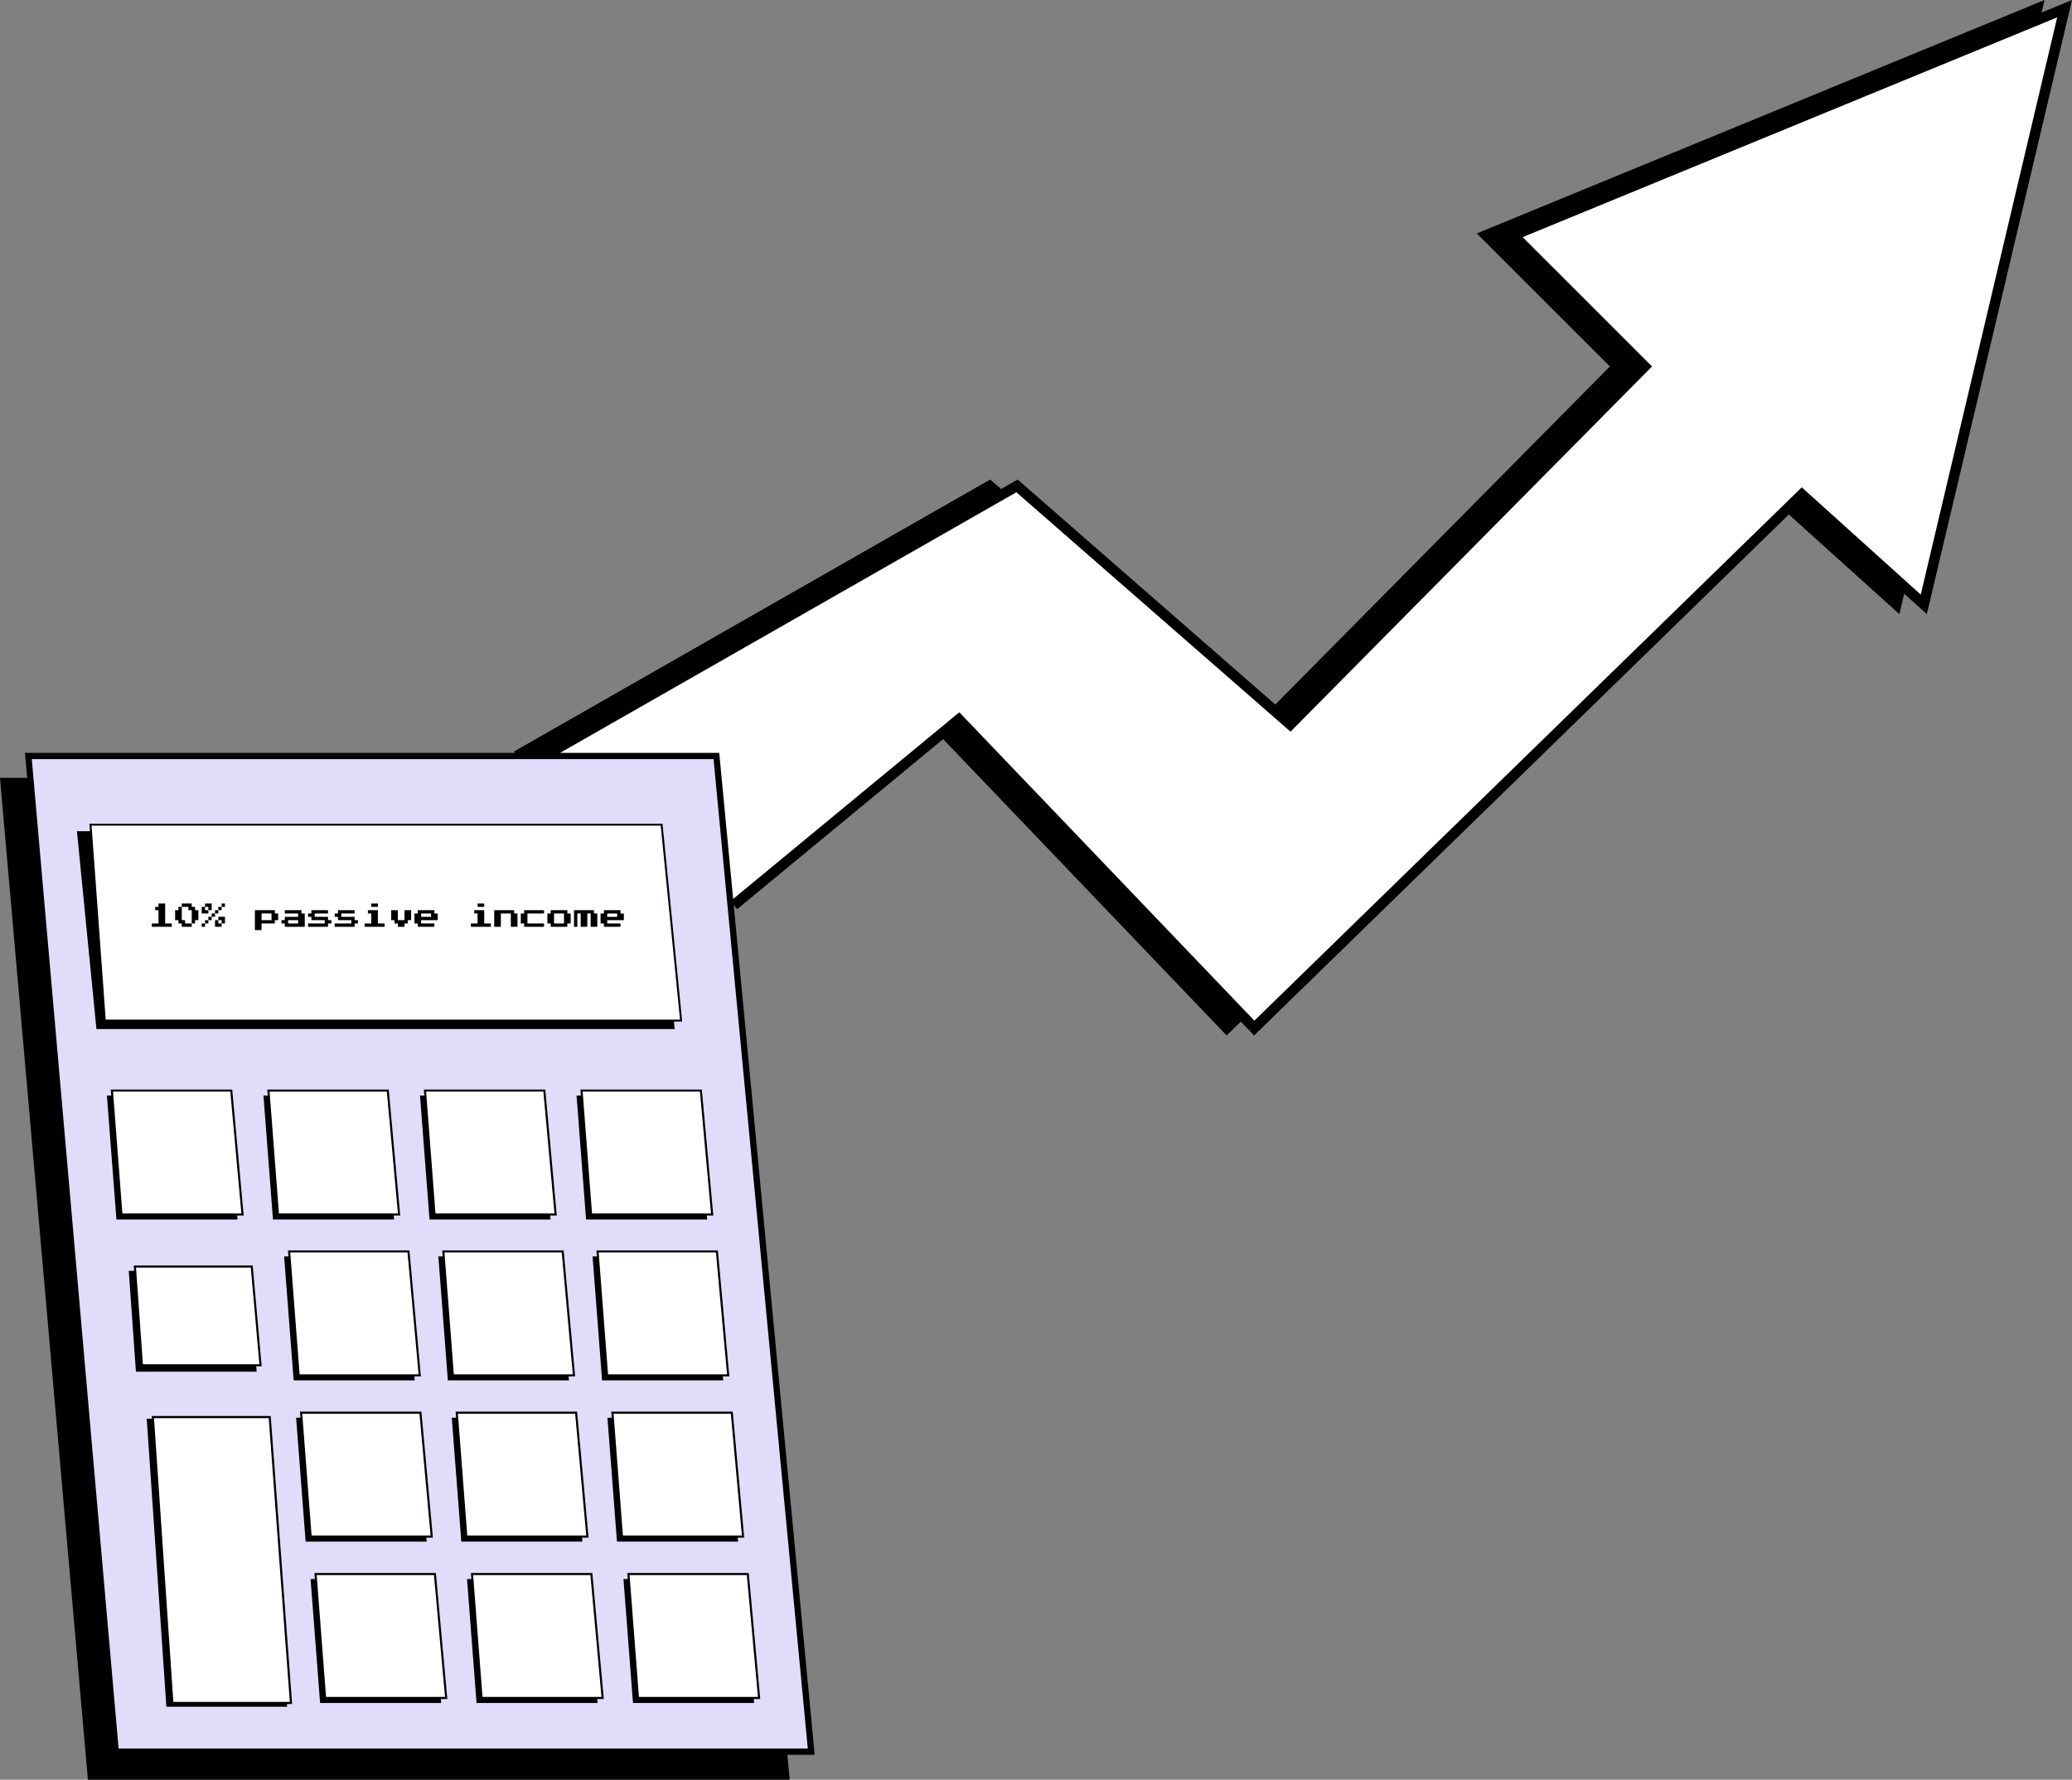 <svg xmlns="http://www.w3.org/2000/svg" width="487.312" height="418.64" viewBox="0 0 487.312 418.64"><rect x="0" y="0" width="487.312" height="418.64" fill="#808080" stroke="none"/><g transform="translate(-2115.472 -8403.965)"><path d="M101.681,193.348l111.231-63.533,64.266,56.129,83.353-84.224L329.672,70.862,459.29,17.56,426.178,157.678l-28.669-25.843L268.705,257.34l-69.461-72.608-52.951,43.707" transform="translate(2135.294 8388.447)"/><path d="M101.681,193.348l111.231-63.533,64.266,56.129,83.353-84.224L329.672,70.862,459.29,17.56,426.178,157.678l-28.669-25.843L268.705,257.34l-69.461-72.608-52.951,43.707" transform="translate(2135.294 8388.447)" fill="none" stroke="#000" stroke-miterlimit="10" stroke-width="2.453"/><path d="M107.077,193.348l111.231-63.533,64.266,56.129,83.353-84.224L335.068,70.862l129.619-53.3L431.575,157.678l-28.669-25.843L274.1,257.34l-69.461-72.608L151.69,228.439" transform="translate(2136.354 8388.447)" fill="#fff"/><path d="M107.077,193.348l111.231-63.533,64.266,56.129,83.353-84.224L335.068,70.862l129.619-53.3L431.575,157.678l-28.669-25.843L274.1,257.34l-69.461-72.608L151.69,228.439" transform="translate(2136.354 8388.447)" fill="none" stroke="#000" stroke-miterlimit="10" stroke-width="2.453"/><path d="M.8,169.386l20.544,234.2H184.924l-22.306-234.2Z" transform="translate(2115.472 8418.281)"/><path d="M184.924,403.588H21.349L.8,169.385H162.618Z" transform="translate(2115.472 8418.28)" fill="none" stroke="#000" stroke-miterlimit="10" stroke-width="1.472"/><path d="M189.83,398.682H26.255L5.71,164.479H167.524Z" transform="translate(2116.436 8417.316)" fill="#e0dcfa"/><path d="M189.83,398.682H26.255L5.71,164.479H167.524Z" transform="translate(2116.436 8417.316)" fill="none" stroke="#000" stroke-miterlimit="10" stroke-width="1.472"/><path d="M91.9,355.432H63.418l-2.239-29.149H89.248Z" transform="translate(2127.336 8449.11)"/><path d="M92.882,354.451H64.4L62.16,325.3H90.229Z" transform="translate(2127.528 8448.917)" fill="#fff"/><path d="M92.882,354.451H64.4L62.16,325.3H90.229Z" transform="translate(2127.528 8448.917)" fill="none" stroke="#000" stroke-miterlimit="10" stroke-width="0.491"/><path d="M122.653,355.432H94.171l-2.239-29.149H120Z" transform="translate(2133.378 8449.11)"/><path d="M123.635,354.451H95.152L92.913,325.3h28.069Z" transform="translate(2133.571 8448.917)" fill="#fff"/><path d="M123.635,354.451H95.152L92.913,325.3h28.069Z" transform="translate(2133.571 8448.917)" fill="none" stroke="#000" stroke-miterlimit="10" stroke-width="0.491"/><path d="M153.406,355.432H124.924l-2.239-29.149h28.069Z" transform="translate(2139.421 8449.11)"/><path d="M154.388,354.451H125.9l-2.239-29.15h28.069Z" transform="translate(2139.614 8448.917)" fill="#fff"/><path d="M154.388,354.451H125.9l-2.239-29.15h28.069Z" transform="translate(2139.614 8448.917)" fill="none" stroke="#000" stroke-miterlimit="10" stroke-width="0.491"/><path d="M89.059,323.709H60.577l-2.239-29.15H86.407Z" transform="translate(2126.777 8442.877)"/><path d="M90.041,322.727H61.558l-2.239-29.15H87.388Z" transform="translate(2126.97 8442.684)" fill="#fff"/><path d="M90.041,322.727H61.558l-2.239-29.15H87.388Z" transform="translate(2126.97 8442.684)" fill="none" stroke="#000" stroke-miterlimit="10" stroke-width="0.491"/><path d="M119.658,323.709H91.175l-2.239-29.15h28.069Z" transform="translate(2132.79 8442.877)"/><path d="M120.639,322.727H92.157l-2.239-29.15h28.069Z" transform="translate(2132.983 8442.684)" fill="#fff"/><path d="M120.639,322.727H92.157l-2.239-29.15h28.069Z" transform="translate(2132.983 8442.684)" fill="none" stroke="#000" stroke-miterlimit="10" stroke-width="0.491"/><path d="M150.257,323.709H121.774l-2.239-29.15H147.6Z" transform="translate(2138.802 8442.877)"/><path d="M151.238,322.727H122.755l-2.239-29.15h28.069Z" transform="translate(2138.995 8442.684)" fill="#fff"/><path d="M151.238,322.727H122.755l-2.239-29.15h28.069Z" transform="translate(2138.995 8442.684)" fill="none" stroke="#000" stroke-miterlimit="10" stroke-width="0.491"/><path d="M86.7,292.01H58.22l-2.239-29.15H84.05Z" transform="translate(2126.314 8436.648)"/><path d="M87.683,291.029H59.2l-2.239-29.15H85.031Z" transform="translate(2126.507 8436.455)" fill="#fff"/><path d="M87.683,291.029H59.2l-2.239-29.15H85.031Z" transform="translate(2126.507 8436.455)" fill="none" stroke="#000" stroke-miterlimit="10" stroke-width="0.491"/><path d="M117.017,292.01H88.534L86.3,262.86h28.069Z" transform="translate(2132.271 8436.648)"/><path d="M118,291.029H89.516l-2.239-29.15h28.069Z" transform="translate(2132.464 8436.455)" fill="#fff"/><path d="M118,291.029H89.516l-2.239-29.15h28.069Z" transform="translate(2132.464 8436.455)" fill="none" stroke="#000" stroke-miterlimit="10" stroke-width="0.491"/><path d="M147.332,292.01H118.849l-2.239-29.15h28.069Z" transform="translate(2138.228 8436.648)"/><path d="M148.313,291.029H119.83l-2.239-29.15H145.66Z" transform="translate(2138.42 8436.455)" fill="#fff"/><path d="M148.313,291.029H119.83l-2.239-29.15H145.66Z" transform="translate(2138.42 8436.455)" fill="none" stroke="#000" stroke-miterlimit="10" stroke-width="0.491"/><path d="M82.64,260.384H54.157l-2.239-29.149H79.987Z" transform="translate(2125.516 8430.434)"/><path d="M83.621,259.4H55.139L52.9,230.254H80.968Z" transform="translate(2125.709 8430.241)" fill="#fff"/><path d="M83.621,259.4H55.139L52.9,230.254H80.968Z" transform="translate(2125.709 8430.241)" fill="none" stroke="#000" stroke-miterlimit="10" stroke-width="0.491"/><path d="M51.869,260.384H23.386l-2.239-29.149H49.216Z" transform="translate(2119.47 8430.434)"/><path d="M52.85,259.4H24.368l-2.239-29.149H50.2Z" transform="translate(2119.663 8430.241)" fill="#fff"/><path d="M52.85,259.4H24.368l-2.239-29.149H50.2Z" transform="translate(2119.663 8430.241)" fill="none" stroke="#000" stroke-miterlimit="10" stroke-width="0.491"/><path d="M55.214,289.126h-27.9L25.666,265.9H53.148Z" transform="translate(2120.357 8437.246)"/><path d="M55.214,289.126h-27.9L25.666,265.9H53.148Z" transform="translate(2120.357 8437.246)" fill="none" stroke="#000" stroke-miterlimit="10" stroke-width="0.491"/><path d="M56.195,288.07H28.3l-1.652-23.224H54.13Z" transform="translate(2120.55 8437.038)" fill="#fff"/><path d="M56.195,288.07H28.3l-1.652-23.224H54.13Z" transform="translate(2120.55 8437.038)" fill="none" stroke="#000" stroke-miterlimit="10" stroke-width="0.491"/><path d="M61.682,362.228h-27.9L29.2,294.981H56.682Z" transform="translate(2121.052 8442.96)"/><path d="M61.682,362.228h-27.9L29.2,294.981H56.682Z" transform="translate(2121.052 8442.96)" fill="none" stroke="#000" stroke-miterlimit="10" stroke-width="0.501"/><path d="M62.663,361.689h-27.9l-4.587-67.247H57.663Z" transform="translate(2121.245 8442.854)" fill="#fff"/><path d="M62.663,361.689h-27.9l-4.587-67.247H57.663Z" transform="translate(2121.245 8442.854)" fill="none" stroke="#000" stroke-miterlimit="10" stroke-width="0.501"/><path d="M113.411,260.384H84.928L82.69,231.235h28.069Z" transform="translate(2131.562 8430.434)"/><path d="M114.392,259.4H85.909l-2.239-29.149h28.069Z" transform="translate(2131.755 8430.241)" fill="#fff"/><path d="M114.392,259.4H85.909l-2.239-29.149h28.069Z" transform="translate(2131.755 8430.241)" fill="none" stroke="#000" stroke-miterlimit="10" stroke-width="0.491"/><path d="M144.182,260.384H115.7l-2.239-29.149h28.069Z" transform="translate(2137.609 8430.434)"/><path d="M145.163,259.4H116.68l-2.239-29.149H142.51Z" transform="translate(2137.802 8430.241)" fill="#fff"/><path d="M145.163,259.4H116.68l-2.239-29.149H142.51Z" transform="translate(2137.802 8430.241)" fill="none" stroke="#000" stroke-miterlimit="10" stroke-width="0.491"/><path d="M155.546,225.53H20.006l-4.537-46.078H150.961Z" transform="translate(2118.354 8420.259)"/><path d="M155.546,225.53H20.006l-4.537-46.078H150.961Z" transform="translate(2118.354 8420.259)" fill="none" stroke="#000" stroke-miterlimit="10" stroke-width="0.46"/><path d="M156.825,224.058H21.285L17.922,177.98H152.24Z" transform="translate(2118.836 8419.97)" fill="#fff"/><path d="M156.825,224.058H21.285L17.922,177.98H152.24Z" transform="translate(2118.836 8419.97)" fill="none" stroke="#000" stroke-miterlimit="10" stroke-width="0.46"/><path d="M29.981,198.953v-.781h1.564v-3.128h-.781v-.781h.781v-.783h1.564v4.691h1.563v.781Z" transform="translate(2121.205 8423.016)"/><path d="M36.119,198.953v-.781h-.783v-.783h-.781v-2.345h.781v-.781h.783v-.783h2.345v.783h.781v.781h.783v2.345h-.783v.783h-.781v.781Zm.781-.781h1.564v-3.128h-.783v-.781H36.119v3.126H36.9Z" transform="translate(2122.104 8423.016)"/><path d="M41.345,195.825H39.782v-1.563h.781v.781h.781Zm-1.563,2.346h.781v.781h-.781Zm1.563-3.909h-.781v-.783h1.564v1.564h-.783Zm-.781,3.126h.783v.783h-.783Zm.781-.781h.781v.781h-.781Zm.783-.783h.783v.783h-.783Zm.781-.781h.781v.781h-.781Zm.781,3.128h.783v.781H42.908v-1.564h.781Zm0-3.909h.781v.783H43.69Zm0,2.345h1.564v1.564h-.781v-.783H43.69Zm1.564-2.345h-.783v-.781h.783Z" transform="translate(2123.131 8423.016)"/><path d="M50.235,199.477v-4.69h4.69v.781h.783v1.564h-.783v.783H51.8v1.563Zm1.564-2.345h2.345v-1.564H51.8Z" transform="translate(2125.185 8423.271)"/><path d="M56.243,198.7v-.781h-.781v-.783h.781v-.781h3.128v-.782H56.243v-.781h3.909v.781h.783V198.7Zm.783-.781h2.345v-.783H57.026Z" transform="translate(2126.212 8423.271)"/><path d="M60.689,198.7v-.781H64.6v-.783H61.47v-.781h-.781v-.783h.781v-.781h3.909v.781H62.253v.783h3.126v.781h.783v.783h-.783v.781Z" transform="translate(2127.239 8423.271)"/><path d="M65.916,198.7v-.781h3.909v-.783H66.7v-.781h-.781v-.783H66.7v-.781h3.909v.781H67.48v.783h3.126v.781h.783v.783h-.783v.781Z" transform="translate(2128.266 8423.271)"/><path d="M71.8,198.953v-.781H73.36v-2.346h-.781v-.781h2.345v3.128h1.563v.781Zm1.564-5.473h1.564v.781H73.36Z" transform="translate(2129.422 8423.016)"/><path d="M78.586,198.7v-.781h-.781v-.783h-.783v-2.345h1.564v2.345H80.15v-2.345h1.564v2.345h-.783v.783H80.15v.781Z" transform="translate(2130.449 8423.271)"/><path d="M82.379,198.7v-.781H81.6v-2.346h.783v-.781h3.908v.781h.783v1.564H83.16v.783h3.126v.781Zm.781-2.345H85.5v-.782H83.16Z" transform="translate(2131.347 8423.271)"/><path d="M92.7,198.953v-.781h1.564v-2.346h-.781v-.781h2.345v3.128h1.564v.781Zm1.564-5.473h1.564v.781H94.267Z" transform="translate(2133.53 8423.016)"/><path d="M97.277,198.7v-3.909h4.69v.781h.783V198.7h-1.564v-3.128H98.841V198.7Z" transform="translate(2134.429 8423.271)"/><path d="M103.285,198.7v-.781H102.5v-2.346h.781v-.781h4.69v.781h-3.909v2.346h3.909v.781Z" transform="translate(2135.456 8423.271)"/><path d="M108.513,198.7v-.781h-.783v-2.346h.783v-.781h3.908v.781h.783v2.346h-.783v.781Zm.781-.781h2.345v-2.345h-2.345Z" transform="translate(2136.483 8423.271)"/><path d="M118.967,198.7v-.781h-.783v-2.346h.783v-.781h3.908v.781h.783v1.564h-3.909v.783h3.126v.781Zm.781-2.345h2.345v-.782h-2.345Z" transform="translate(2138.537 8423.271)"/><path d="M0,0V3.909H.782V.782h.782V3.909H3.127V.782h.782V3.909H5.473V.782H4.691V0Z" transform="translate(2250.476 8618.059)"/></g></svg>